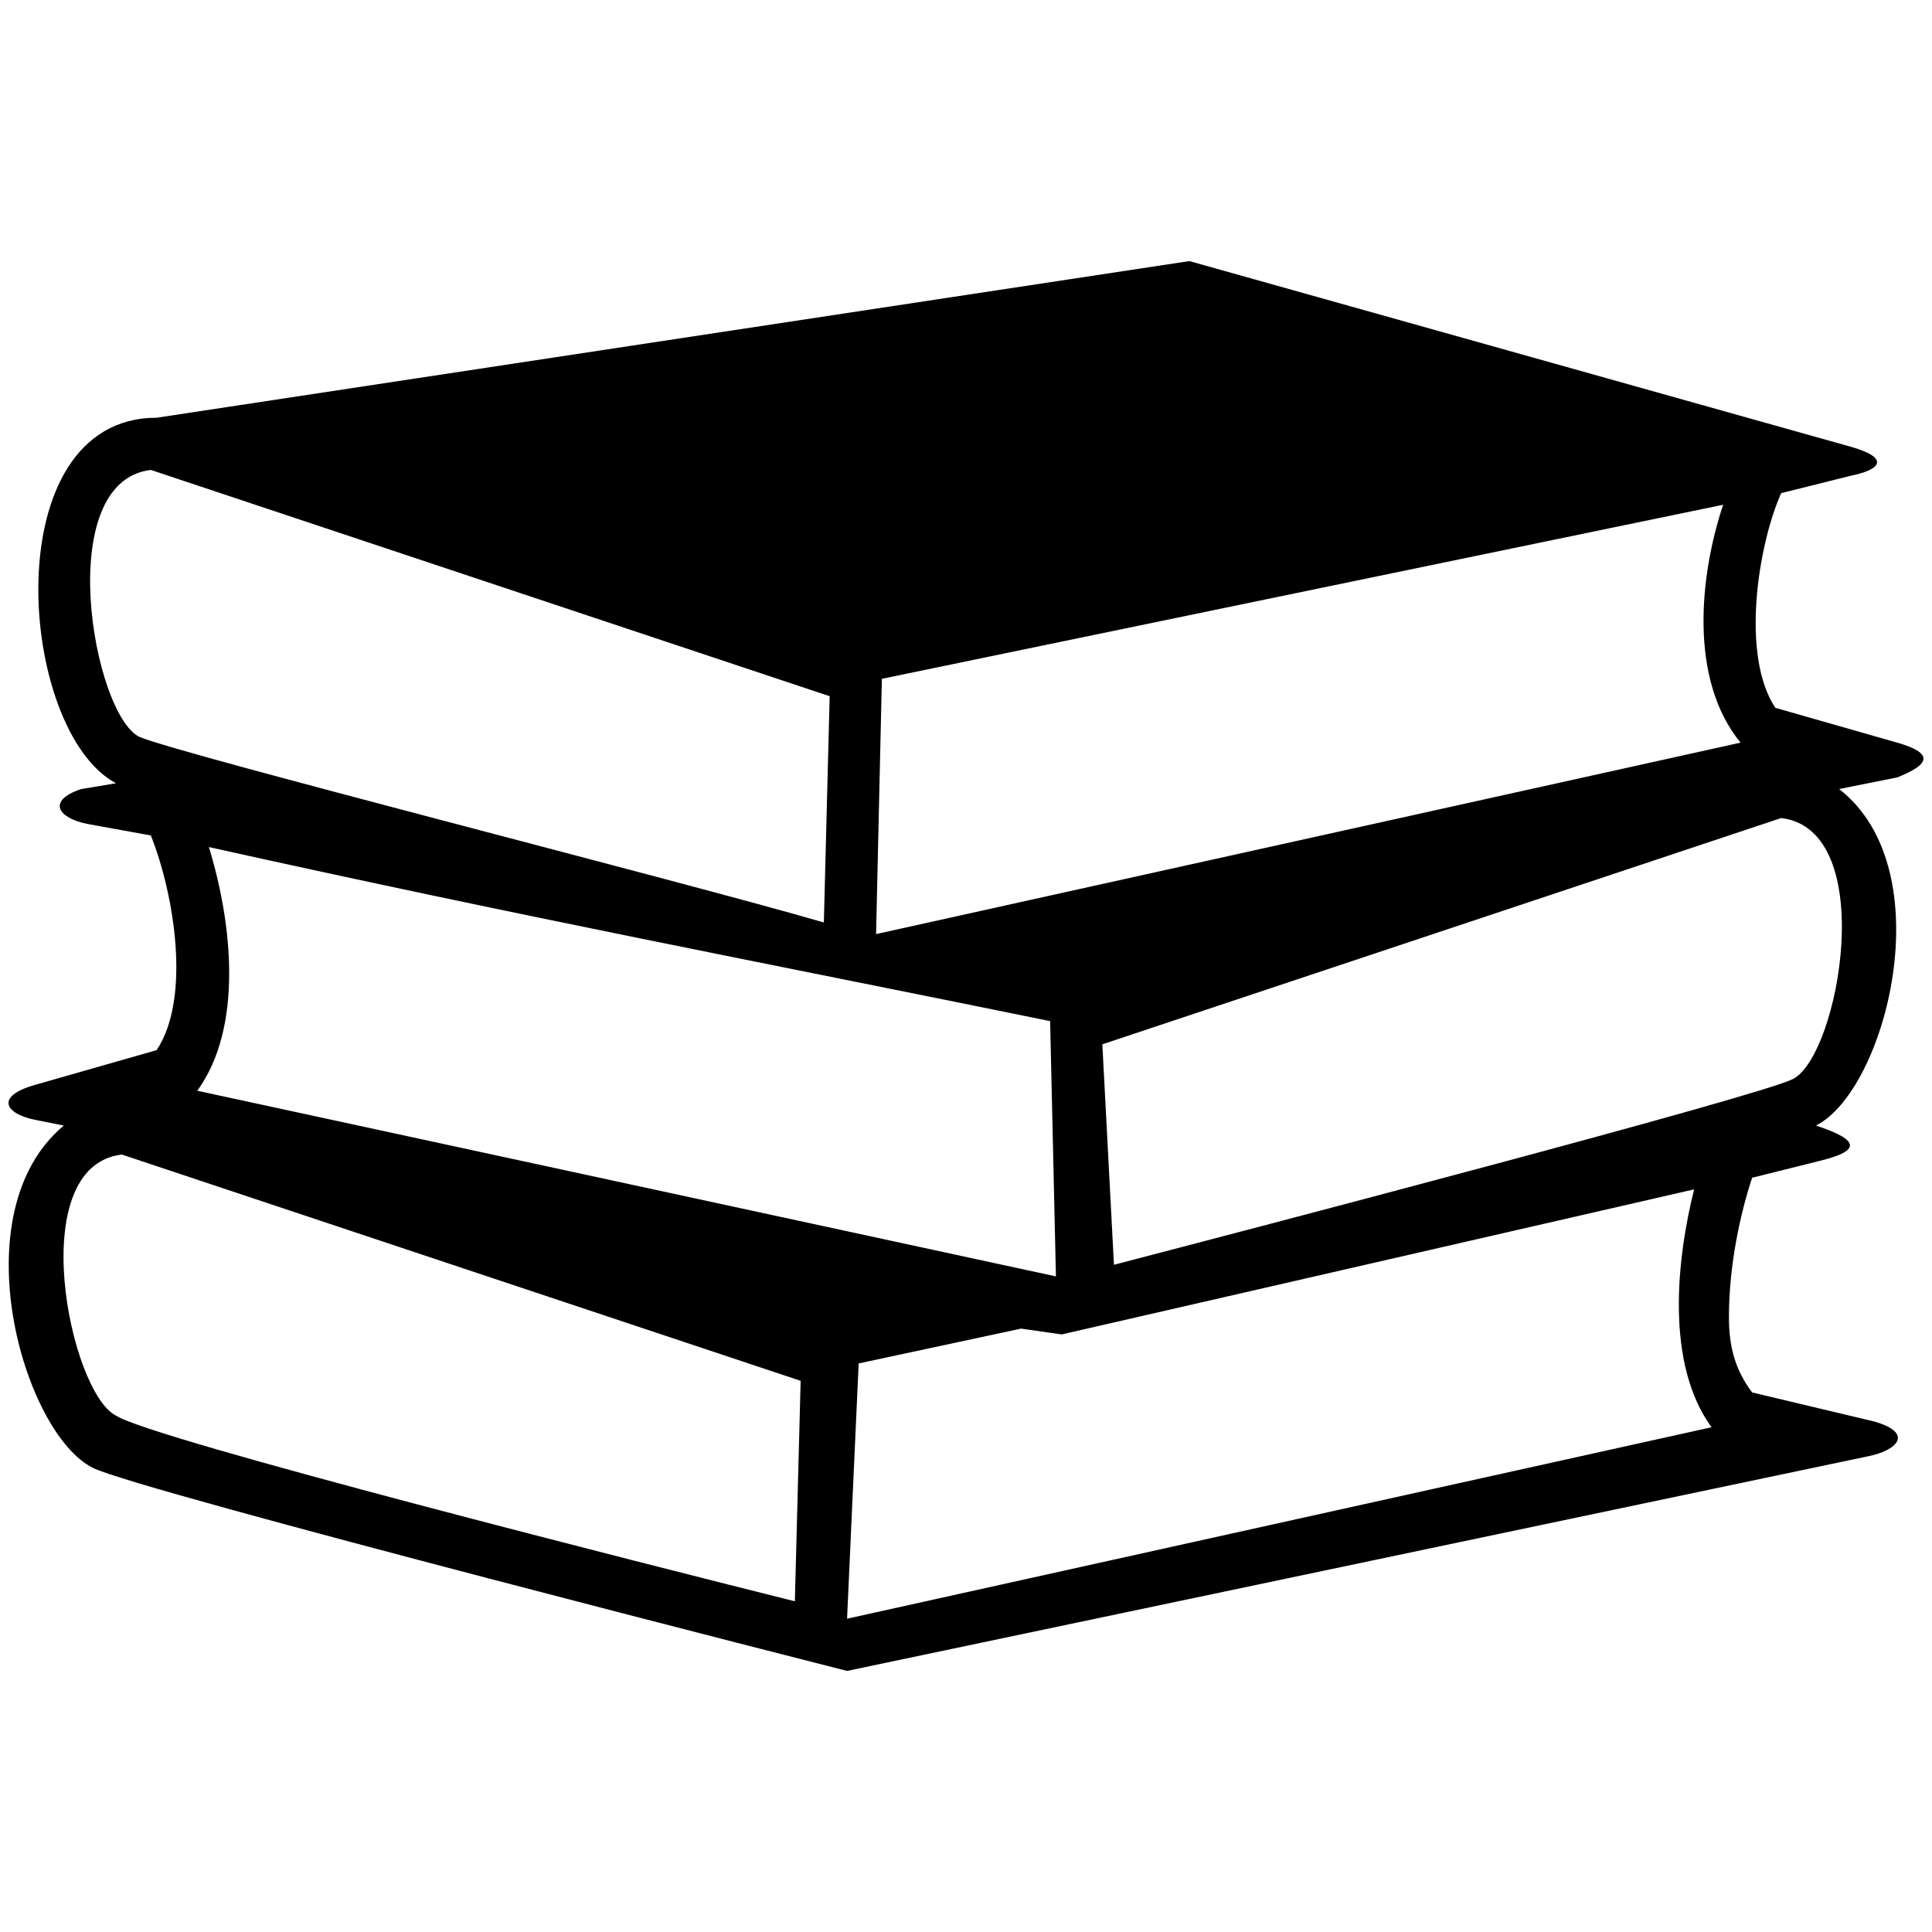 <svg xmlns="http://www.w3.org/2000/svg" xmlns:xlink="http://www.w3.org/1999/xlink" xml:space="preserve" version="1.1" style="shape-rendering:geometricPrecision;text-rendering:geometricPrecision;image-rendering:optimizeQuality;" viewBox="0 0 333 333" x="0px" y="0px" fill-rule="evenodd" clip-rule="evenodd"><defs><style type="text/css">
   
    .fil0 {fill:black}
   
  </style></defs><g><path class="fil0" d="M307 85c-4,9 -7,28 -1,37l21 6c7,2 5,4 0,6l-10 2c18,14 8,52 -4,58 6,2 9,4 1,6l-12 3c-2,6 -4,15 -4,24 0,5 1,9 4,13l21 5c7,2 4,5 -1,6l-176 37c0,0 -122,-31 -130,-35 -12,-6 -23,-44 -5,-59l-5 -1c-5,-1 -7,-4 0,-6l21 -6c6,-9 3,-27 -1,-37l-11 -2c-5,-1 -7,-4 -1,-6l6 -1c-17,-9 -21,-63 7,-63l178 -27 114 32c7,2 5,4 0,5l-12 3zm-124 145l-7 -1 -28 6 -2 44 149 -33c-8,-11 -6,-29 -3,-41l-109 25zm-46 46l1 -38 -117 -39c-17,2 -9,41 -1,45 6,4 93,26 117,32zm-101 -130c4,13 6,31 -2,42l148 32 -1 -44c-49,-10 -91,-18 -145,-30zm156 72l-2 -38 117 -39c17,2 10,41 2,45 -6,3 -94,26 -117,32zm105 -131l-145 30 -1 44 149 -33c-9,-11 -7,-29 -3,-41zm-155 72l1 -39 -117 -39c-17,2 -10,42 -2,46 7,3 94,25 118,32z"></path></g></svg>